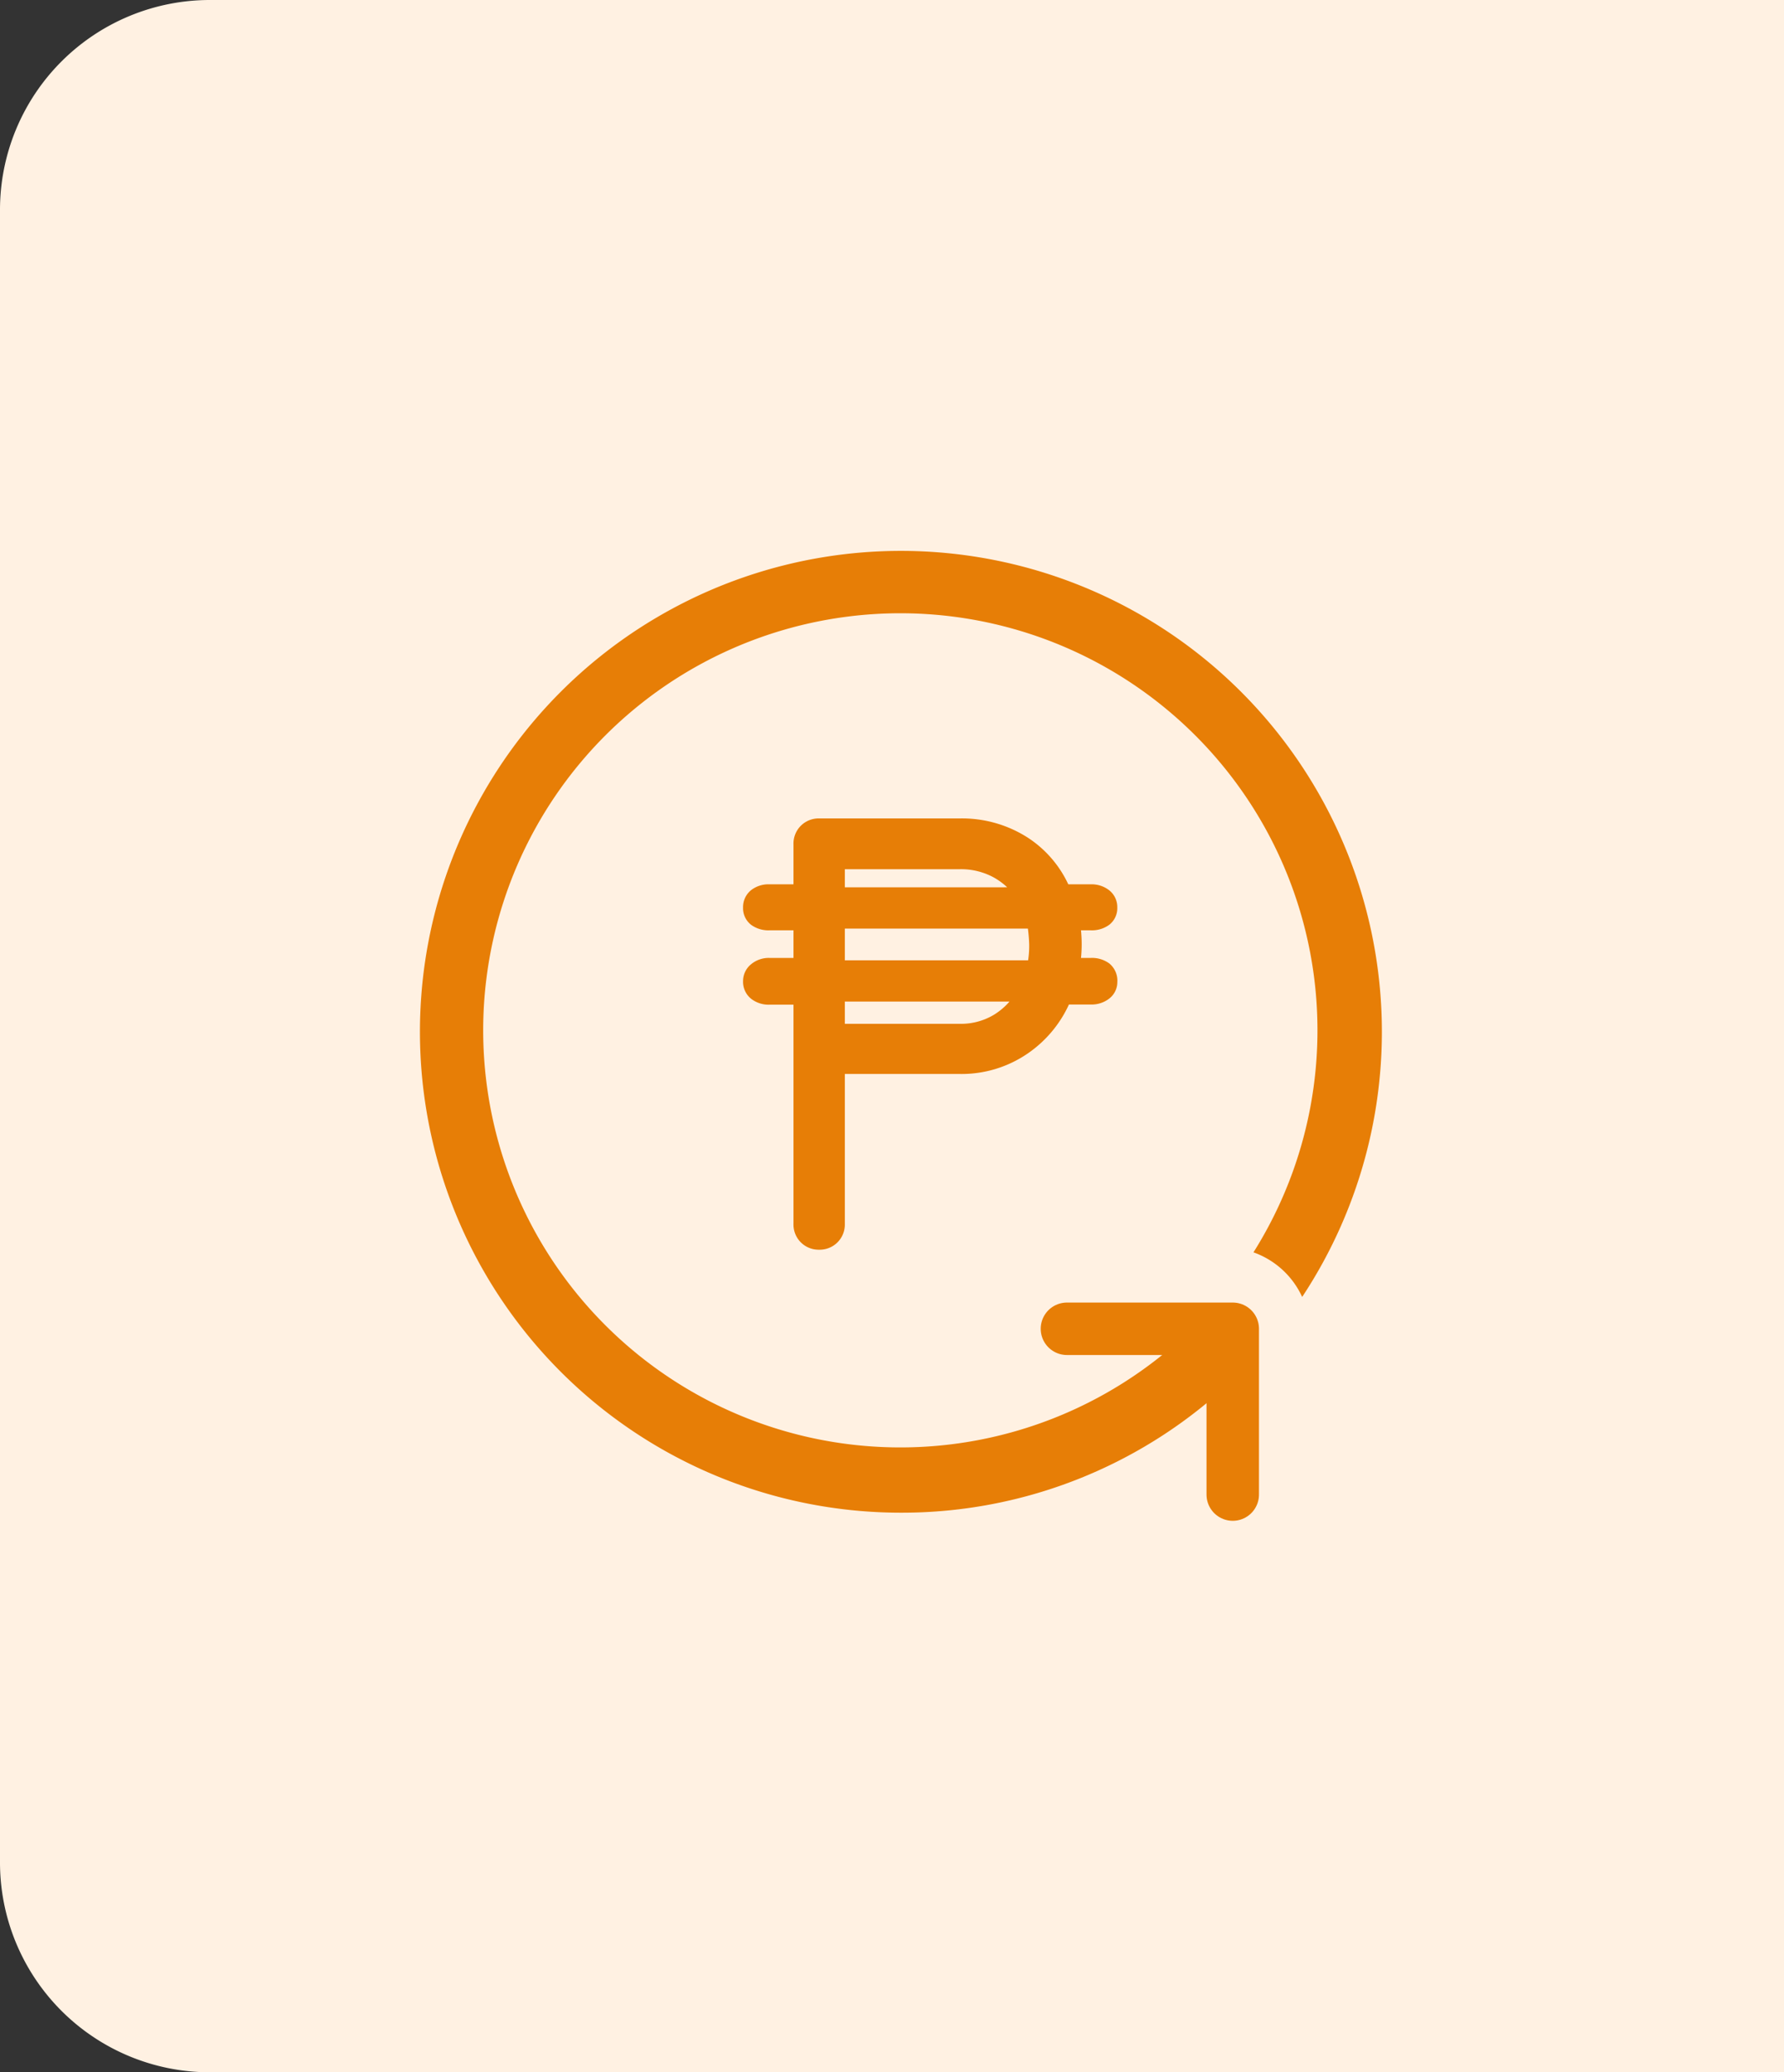 <svg xmlns="http://www.w3.org/2000/svg" width="68" height="79" viewBox="0 0 68 79">
  <rect x="0" y="0" width="68" height="79" fill="#333333" stroke="none"/>
  <g id="Group_2240" data-name="Group 2240" transform="translate(-10 -257)">
    <g id="Group_2234" data-name="Group 2234">
      <path id="NoPath_-_Copy_7_" data-name="NoPath - Copy (7)" d="M8,0H68a0,0,0,0,1,0,0V79a0,0,0,0,1,0,0H8a8,8,0,0,1-8-8V8A8,8,0,0,1,8,0Z" transform="translate(10 257)" fill="#fff1e2"/>
    </g>
    <g id="rebate" transform="translate(-138.225 -820.184)">
      <g id="Group_2179" data-name="Group 2179" transform="translate(164.224 1098.184)">
        <g id="Group_2180" data-name="Group 2180" transform="translate(0 0)">
          <path id="Path_1191" data-name="Path 1191" d="M18.333,0A18.333,18.333,0,1,1,0,18.333,18.333,18.333,0,0,1,18.333,0Z" fill="none"/>
          <path id="Subtraction_1" data-name="Subtraction 1" d="M18.329,36.665a18.333,18.333,0,1,1,15.3-8.225,3.226,3.226,0,0,0-1.856-1.7A15.9,15.9,0,1,0,29.162,29.9h1.707l.226,1.594A18.232,18.232,0,0,1,18.329,36.665Z" transform="translate(0.006 0.002)" fill="#e77e06"/>
        </g>
        <path id="Path_1184" data-name="Path 1184" d="M0,6.32H6.32V0" transform="translate(24.669 35.976) rotate(-90)" fill="none" stroke="#e77e06" stroke-linecap="round" stroke-linejoin="round" stroke-width="2"/>
      </g>
      <path id="Path_1190" data-name="Path 1190" d="M13.165-10.082a.816.816,0,0,1,.509.147.547.547,0,0,1,.192.464.494.494,0,0,1-.2.407.786.786,0,0,1-.5.158H12.124a4.272,4.272,0,0,1-1.55,1.924,4.149,4.149,0,0,1-2.41.724H3.479v6.02a.659.659,0,0,1-.192.487A.659.659,0,0,1,2.8.441.659.659,0,0,1,2.314.249a.659.659,0,0,1-.192-.487V-8.9H.9A.776.776,0,0,1,.39-9.063.528.528,0,0,1,.2-9.493a.525.525,0,0,1,.2-.419.752.752,0,0,1,.5-.17H2.122v-1.652H.9a.816.816,0,0,1-.509-.147A.5.5,0,0,1,.2-12.3a.528.528,0,0,1,.192-.43A.776.776,0,0,1,.9-12.888H2.122v-1.833a.659.659,0,0,1,.192-.487A.659.659,0,0,1,2.8-15.4H8.164a4.346,4.346,0,0,1,2.4.668A3.974,3.974,0,0,1,12.1-12.888h1.064a.786.786,0,0,1,.5.158.516.516,0,0,1,.2.43.5.5,0,0,1-.192.419.816.816,0,0,1-.509.147h-.724a5.085,5.085,0,0,1,.068.837,4.948,4.948,0,0,1-.068.815Zm-2.557-2.693a2.886,2.886,0,0,0-1.03-.95,2.905,2.905,0,0,0-1.414-.339H3.479v1.29ZM3.479-9.991h7.536a3.989,3.989,0,0,0,.091-.905,6.417,6.417,0,0,0-.091-.905H3.479ZM8.164-7.57a2.735,2.735,0,0,0,1.448-.385,2.876,2.876,0,0,0,1.018-1.064H3.479V-7.57Z" transform="translate(176.648 1124.084)" fill="#e77e06" stroke="#e77e06" stroke-width="0.6"/>
    </g>
  </g>
</svg>
